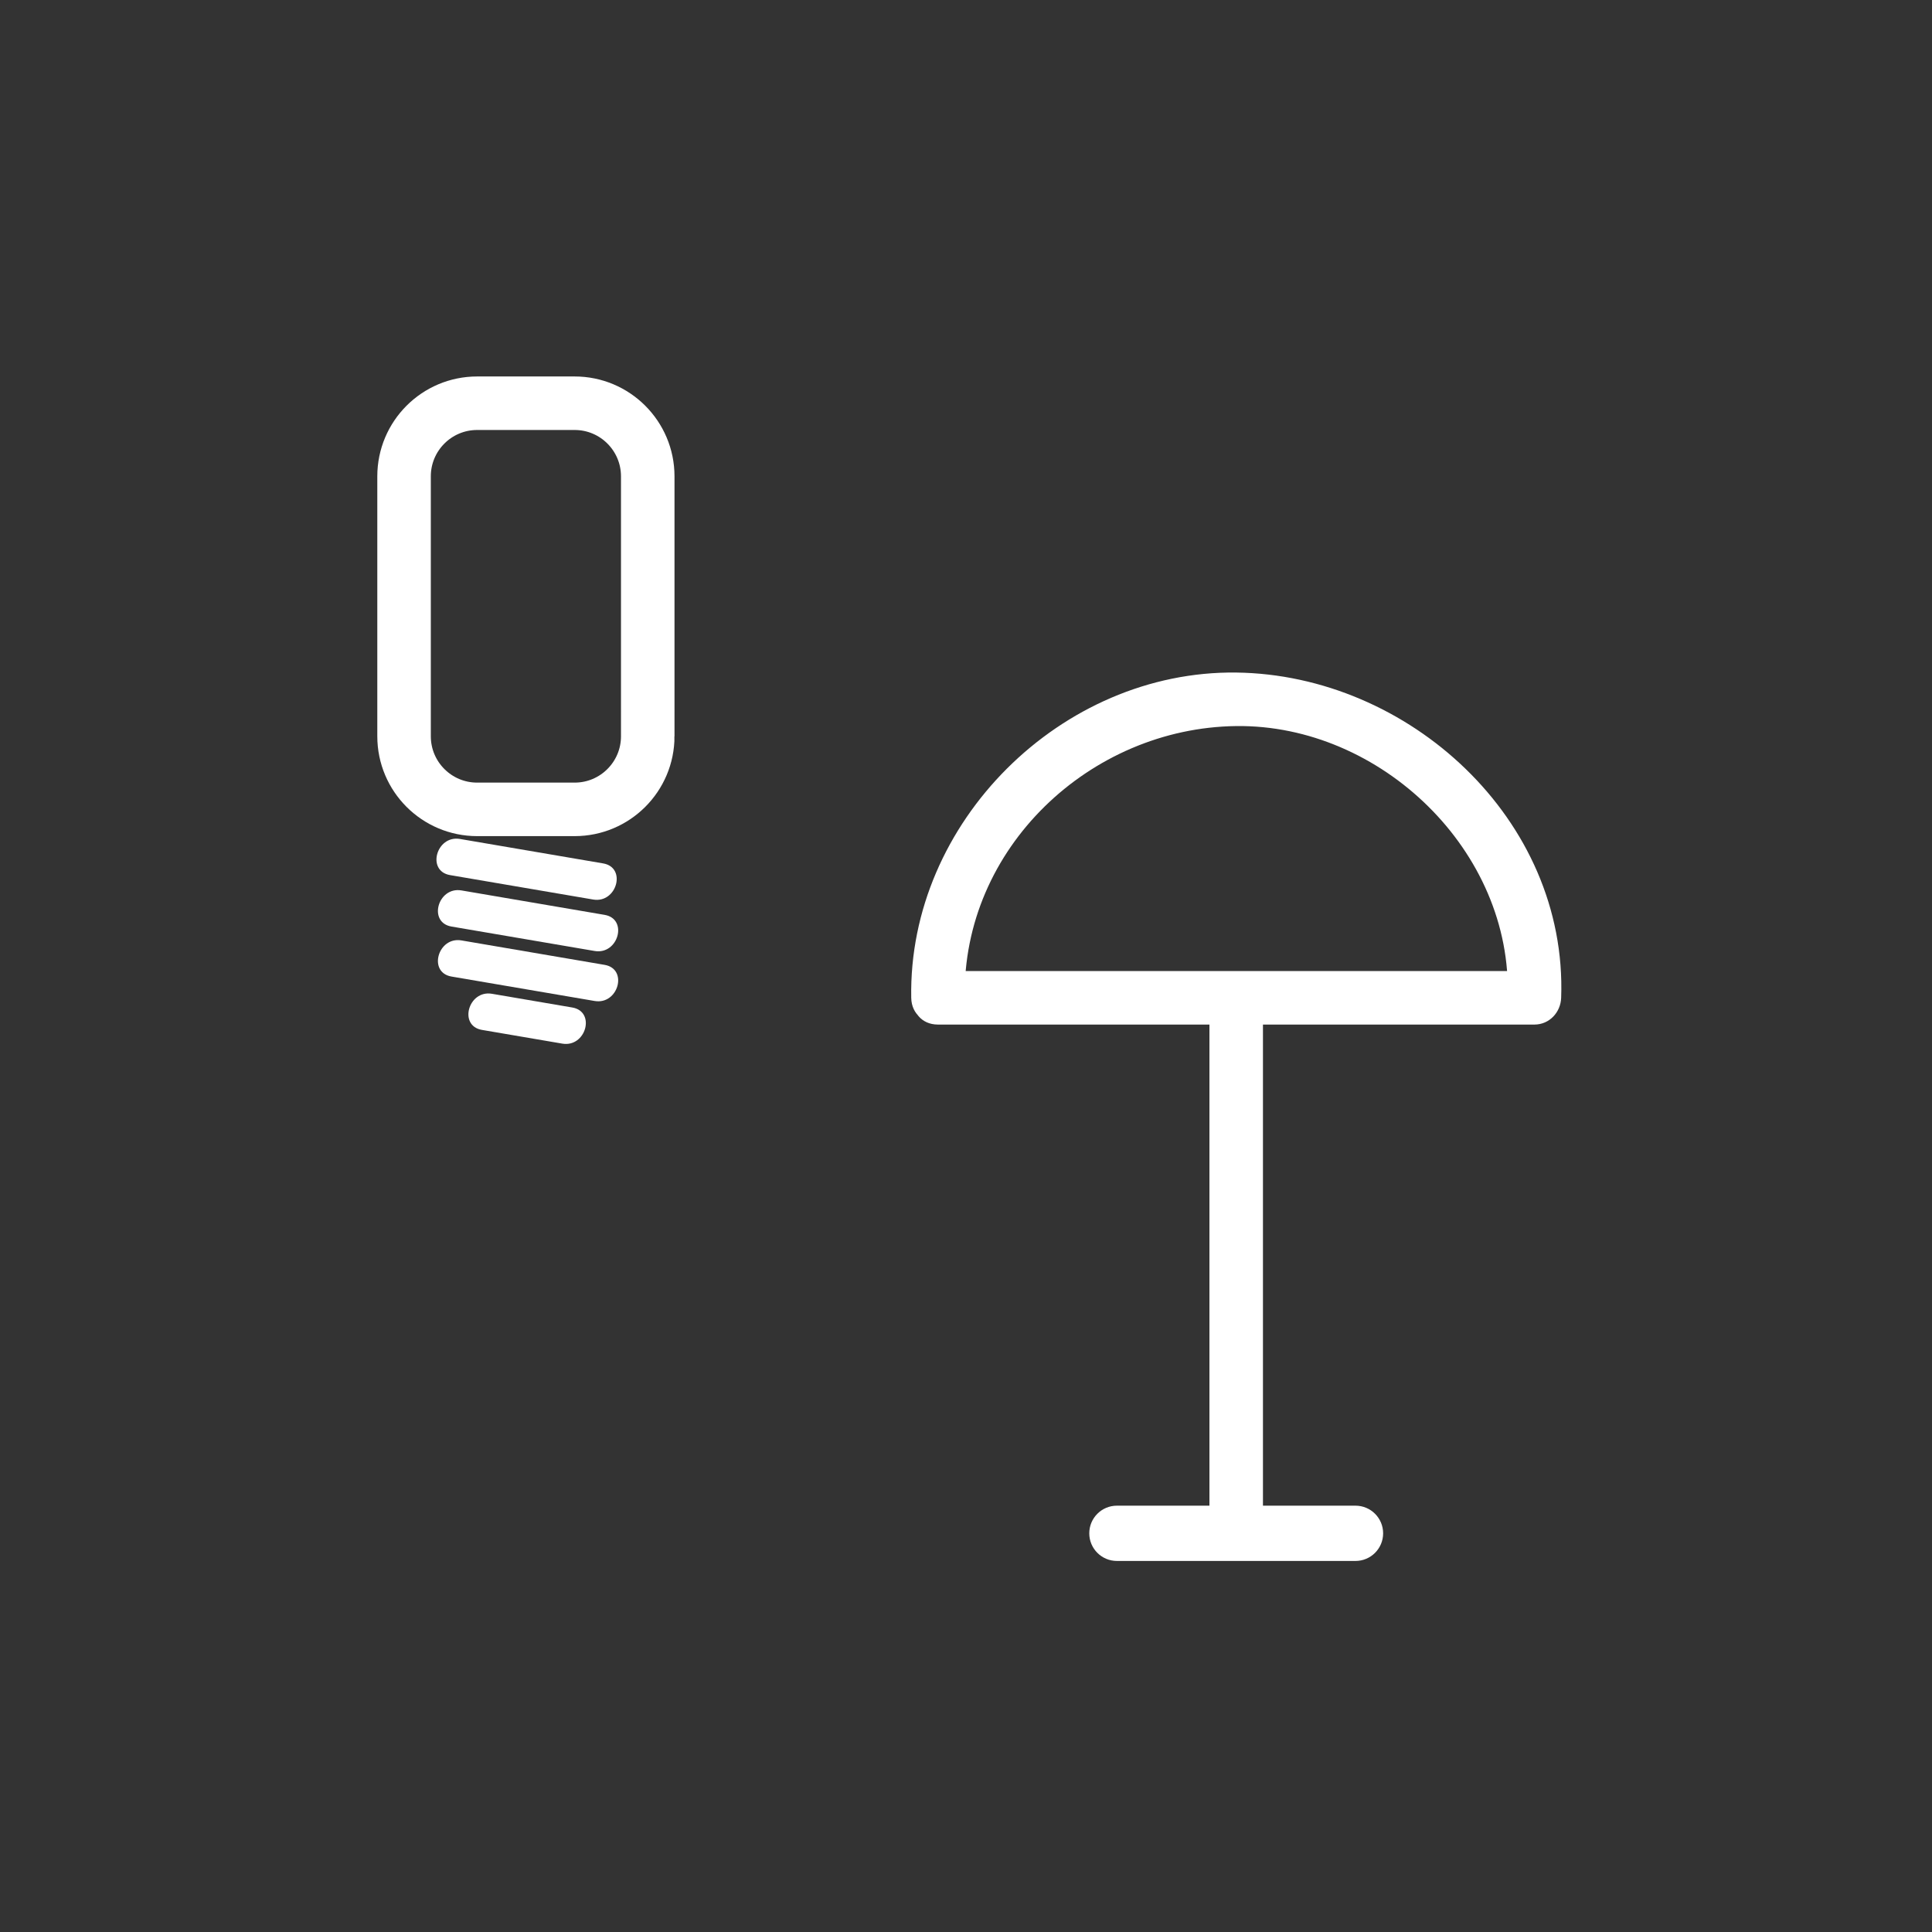 <?xml version="1.0" encoding="iso-8859-1"?>
<!-- Generator: Adobe Illustrator 16.0.3, SVG Export Plug-In . SVG Version: 6.00 Build 0)  -->
<!DOCTYPE svg PUBLIC "-//W3C//DTD SVG 1.1//EN" "http://www.w3.org/Graphics/SVG/1.1/DTD/svg11.dtd">
<svg version="1.1" xmlns="http://www.w3.org/2000/svg" xmlns:xlink="http://www.w3.org/1999/xlink" x="0px" y="0px" width="361px"
	 height="361px" viewBox="0 0 361 361" style="enable-background:new 0 0 361 361;" xml:space="preserve">
<rect x="0" y="0" width="361" height="361" fill="#333333" stroke="none"/>
<g id="light_x5F_table_x5F_lamp">
	<g>
		<g>
			<path style="fill:#FFFFFF;" d="M84.09,163.513c8.917,1.522,17.833,3.045,26.749,4.567c4.414,0.754,6.304-5.991,1.861-6.75
				c-8.917-1.522-17.833-3.045-26.749-4.567C81.537,156.009,79.647,162.754,84.09,163.513L84.09,163.513z"/>
		</g>
	</g>
	<g>
		<g>
			<path style="fill:#FFFFFF;" d="M84.364,173.128c8.917,1.522,17.833,3.045,26.749,4.567c4.414,0.753,6.304-5.991,1.861-6.75
				c-8.917-1.522-17.833-3.045-26.749-4.567C81.812,165.625,79.921,172.37,84.364,173.128L84.364,173.128z"/>
		</g>
	</g>
	<g>
		<g>
			<path style="fill:#FFFFFF;" d="M84.364,182.47c8.917,1.522,17.833,3.045,26.749,4.567c4.414,0.754,6.304-5.991,1.861-6.75
				c-8.917-1.522-17.833-3.045-26.749-4.567C81.812,174.966,79.921,181.711,84.364,182.47L84.364,182.47z"/>
		</g>
	</g>
	<g>
		<g>
			<path style="fill:#FFFFFF;" d="M90.058,192.441c5.004,0.854,10.008,1.708,15.012,2.563c4.414,0.754,6.304-5.991,1.861-6.75
				c-5.004-0.854-10.008-1.708-15.012-2.563C87.505,184.938,85.615,191.683,90.058,192.441L90.058,192.441z"/>
		</g>
	</g>
	<path style="fill:none;stroke:#FFFFFF;stroke-width:10;stroke-miterlimit:10;" d="M121.034,137.573
		c0,7.544-6.116,13.66-13.66,13.66H89.16c-7.544,0-13.66-6.116-13.66-13.66V89.004c0-7.544,6.116-13.66,13.66-13.66h18.213
		c7.544,0,13.66,6.116,13.66,13.66V137.573z"/>
	<g>
		<path style="fill:#FFFFFF;" d="M258.442,286.504c0-2.852-2.312-5.164-5.163-5.164h-44.584c-2.851,0-5.162,2.313-5.162,5.164l0,0
			c0,2.852,2.312,5.164,5.162,5.164h44.584C256.131,291.668,258.442,289.355,258.442,286.504L258.442,286.504z"/>
		<g>
			<g>
				<path style="fill:#FFFFFF;" d="M235.987,285.667c0-33.074,0-66.149,0-99.224c0-6.449-10-6.449-10,0c0,33.074,0,66.149,0,99.224
					C225.987,292.115,235.987,292.115,235.987,285.667L235.987,285.667z"/>
			</g>
		</g>
		<g>
			<g>
				<path style="fill:#FFFFFF;" d="M180.268,186.443c-0.499-27.938,23.394-50.441,50.72-50.776
					c26.973-0.331,51.699,23.345,50.72,50.776c1.667-1.667,3.333-3.333,5-5c-37.146,0-74.293,0-111.439,0c-6.449,0-6.449,10,0,10
					c37.146,0,74.293,0,111.439,0c2.799,0,4.902-2.277,5-5c1.192-33.38-28.512-60.381-60.72-60.776
					c-32.673-0.401-61.305,27.989-60.72,60.776C170.383,192.885,180.383,192.896,180.268,186.443z"/>
			</g>
		</g>
	</g>
</g>
<g id="Ebene_1">
</g>
</svg>
